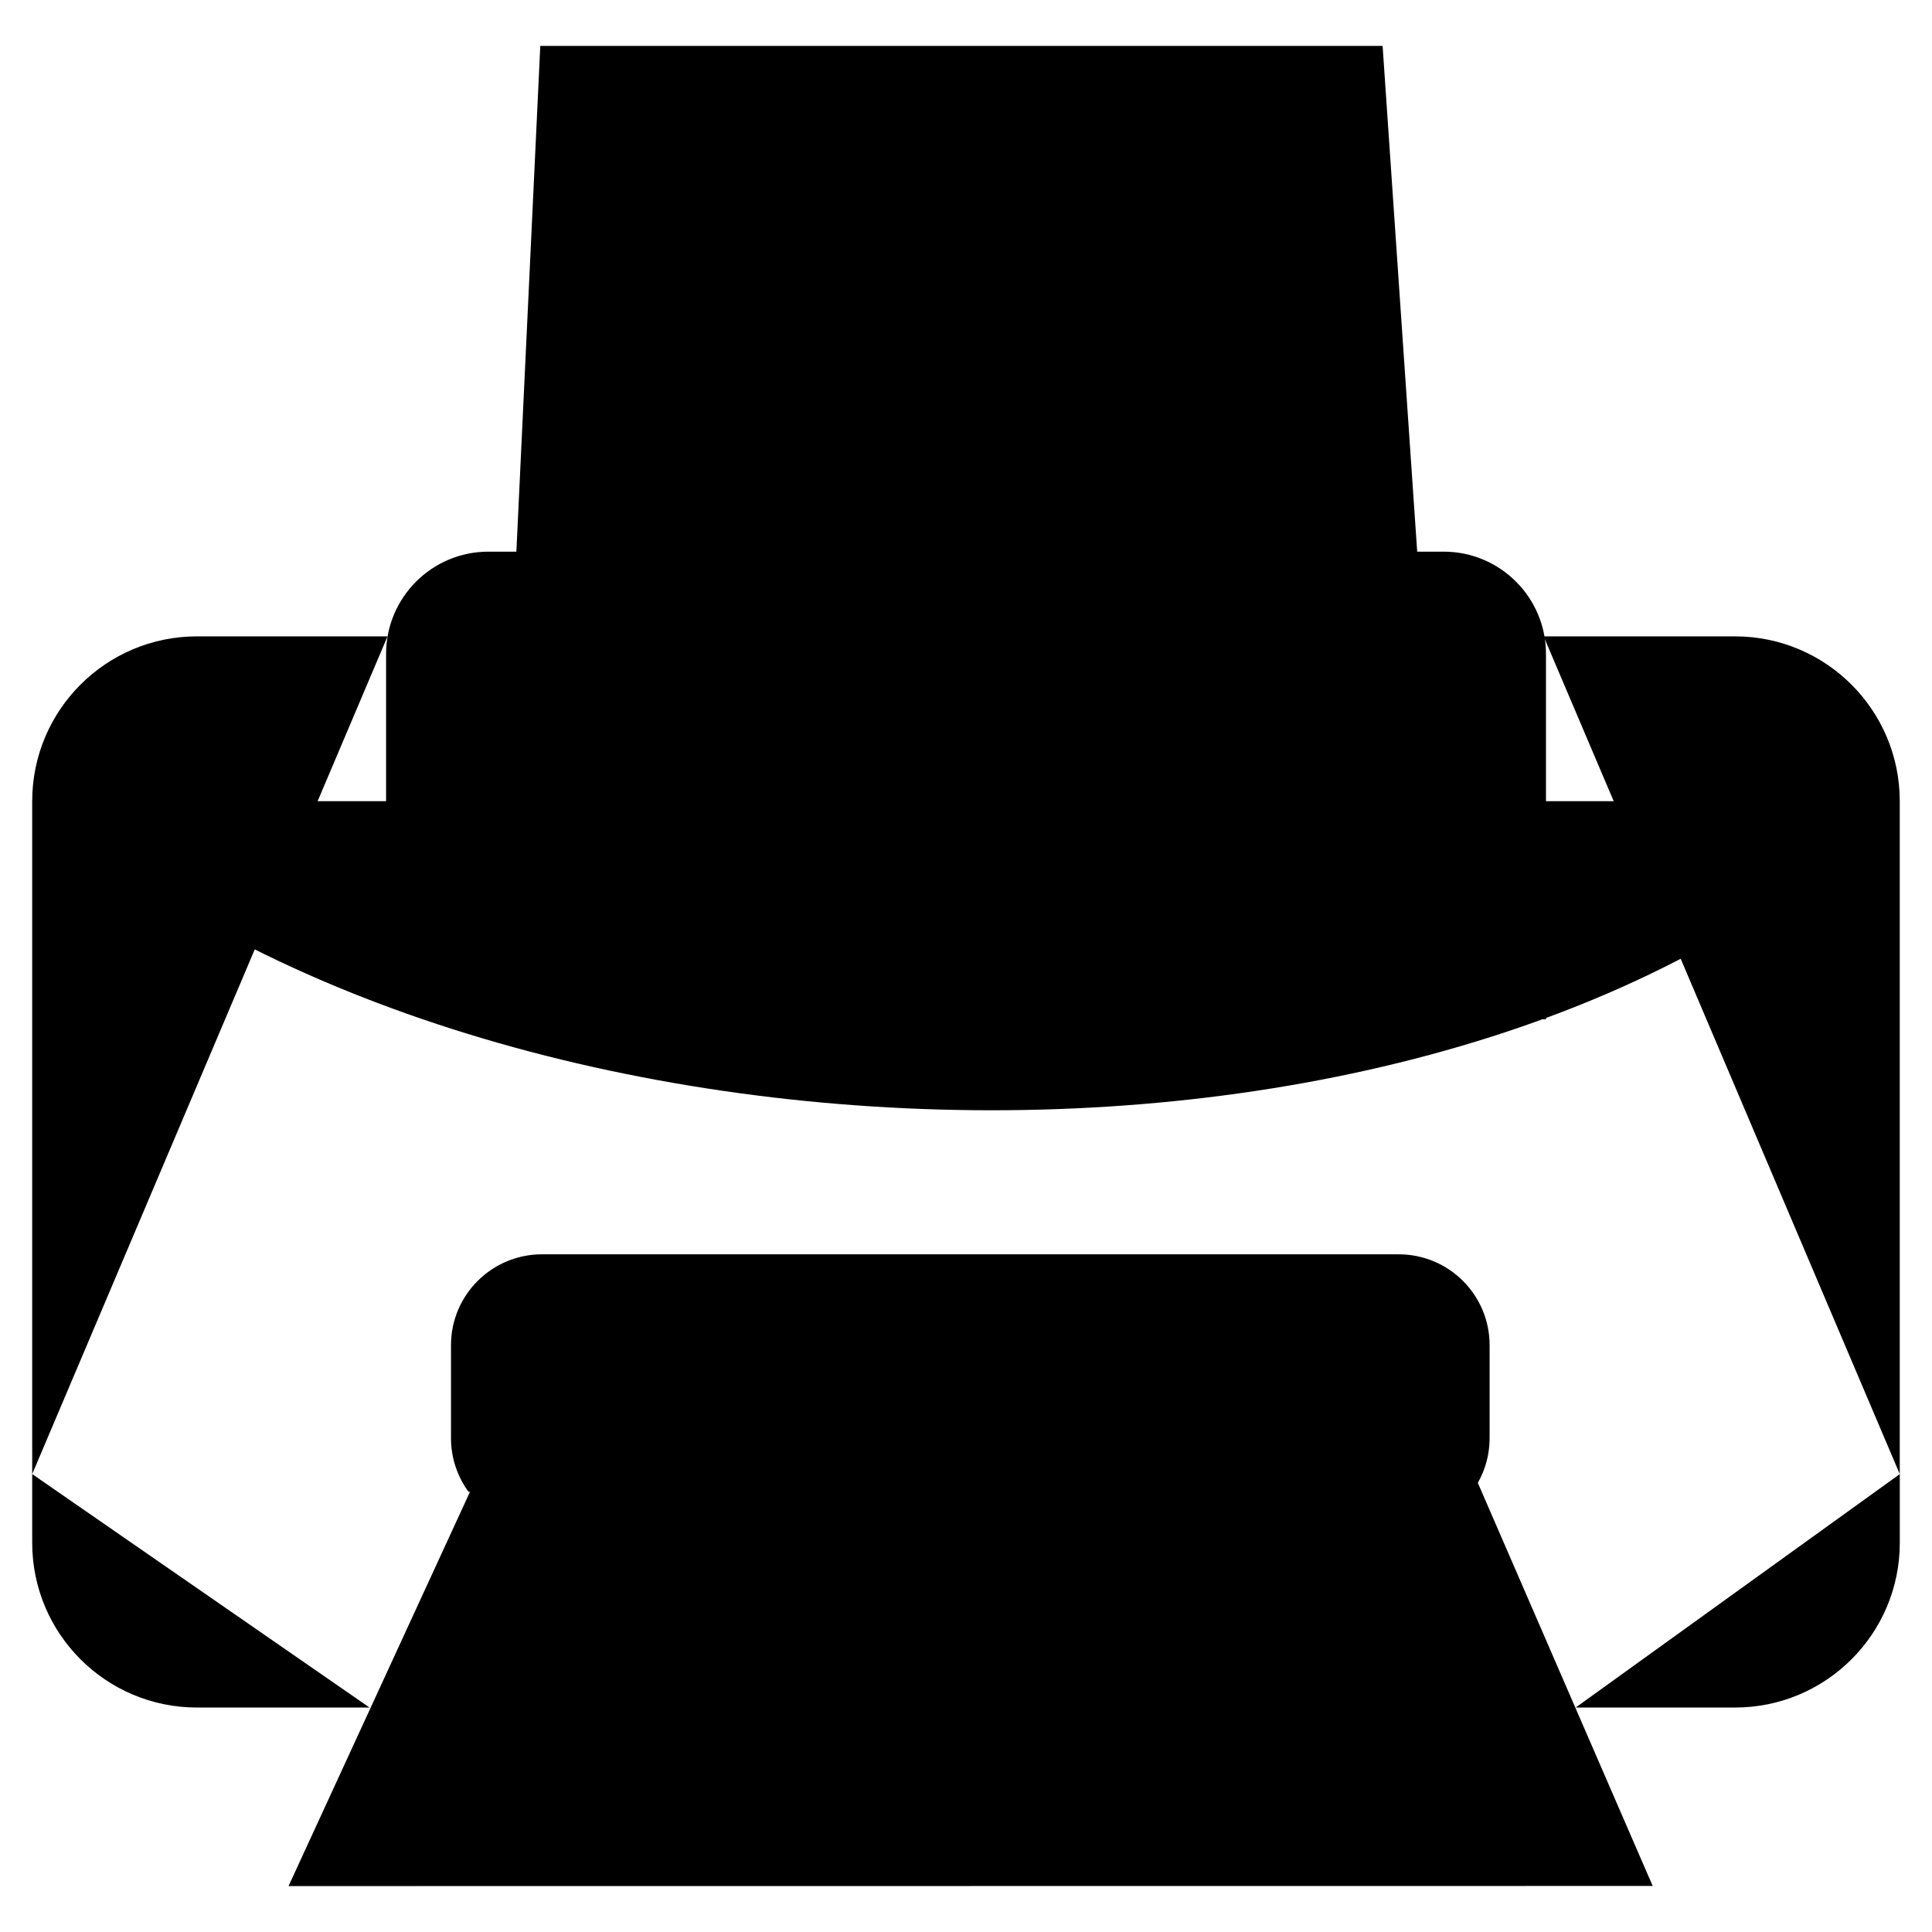 <svg version="1.1" id="Layer_1" xmlns="http://www.w3.org/2000/svg" xmlns:xlink="http://www.w3.org/1999/xlink" x="0px" y="0px"
	 width="400px" height="400px" viewBox="0 0 60 60" style="enable-background:new 0 0 60 60;" xml:space="preserve">
<path d="M11.99,31.188V20.311c0-1.754,1.422-3.179,3.178-3.179h29.666c1.756,0,3.178,1.425,3.178,3.179v11.343"/>
<path d="M47.939,19.763h5.943c2.826,0,5.117,2.292,5.117,5.119v20.897"/>
<path d="M1,45.779V24.882c0-2.826,2.291-5.119,5.117-5.119h5.918"/>
<path d="M59,24.882c-13.221,13.221-44.141,12.368-58,0"/>
<path d="M48.934,53.029h4.949c2.826,0,5.117-2.291,5.117-5.117v-2.133"/>
<path d="M1,45.779v2.133c0,2.826,2.291,5.117,5.117,5.117h5.359"/>
<path d="M14.551,46.33c-0.342-0.467-0.545-1.042-0.545-1.665v-2.889c0-1.559,1.266-2.822,2.824-2.822h26.609    c1.557,0,2.822,1.263,2.822,2.822v2.889c0,0.505-0.133,0.978-0.367,1.388"/>
<path d="M 51.326,58.57 L 8.961,58.574 16.354,42.51 44.359,42.51   z"/>
<path d="M 44.014,17.16 L 42.938,1.426 16.779,1.426 16.035,17.166   "/>
<path d="M 51.648 24.347 L 54.02 24.347"/>
</svg>